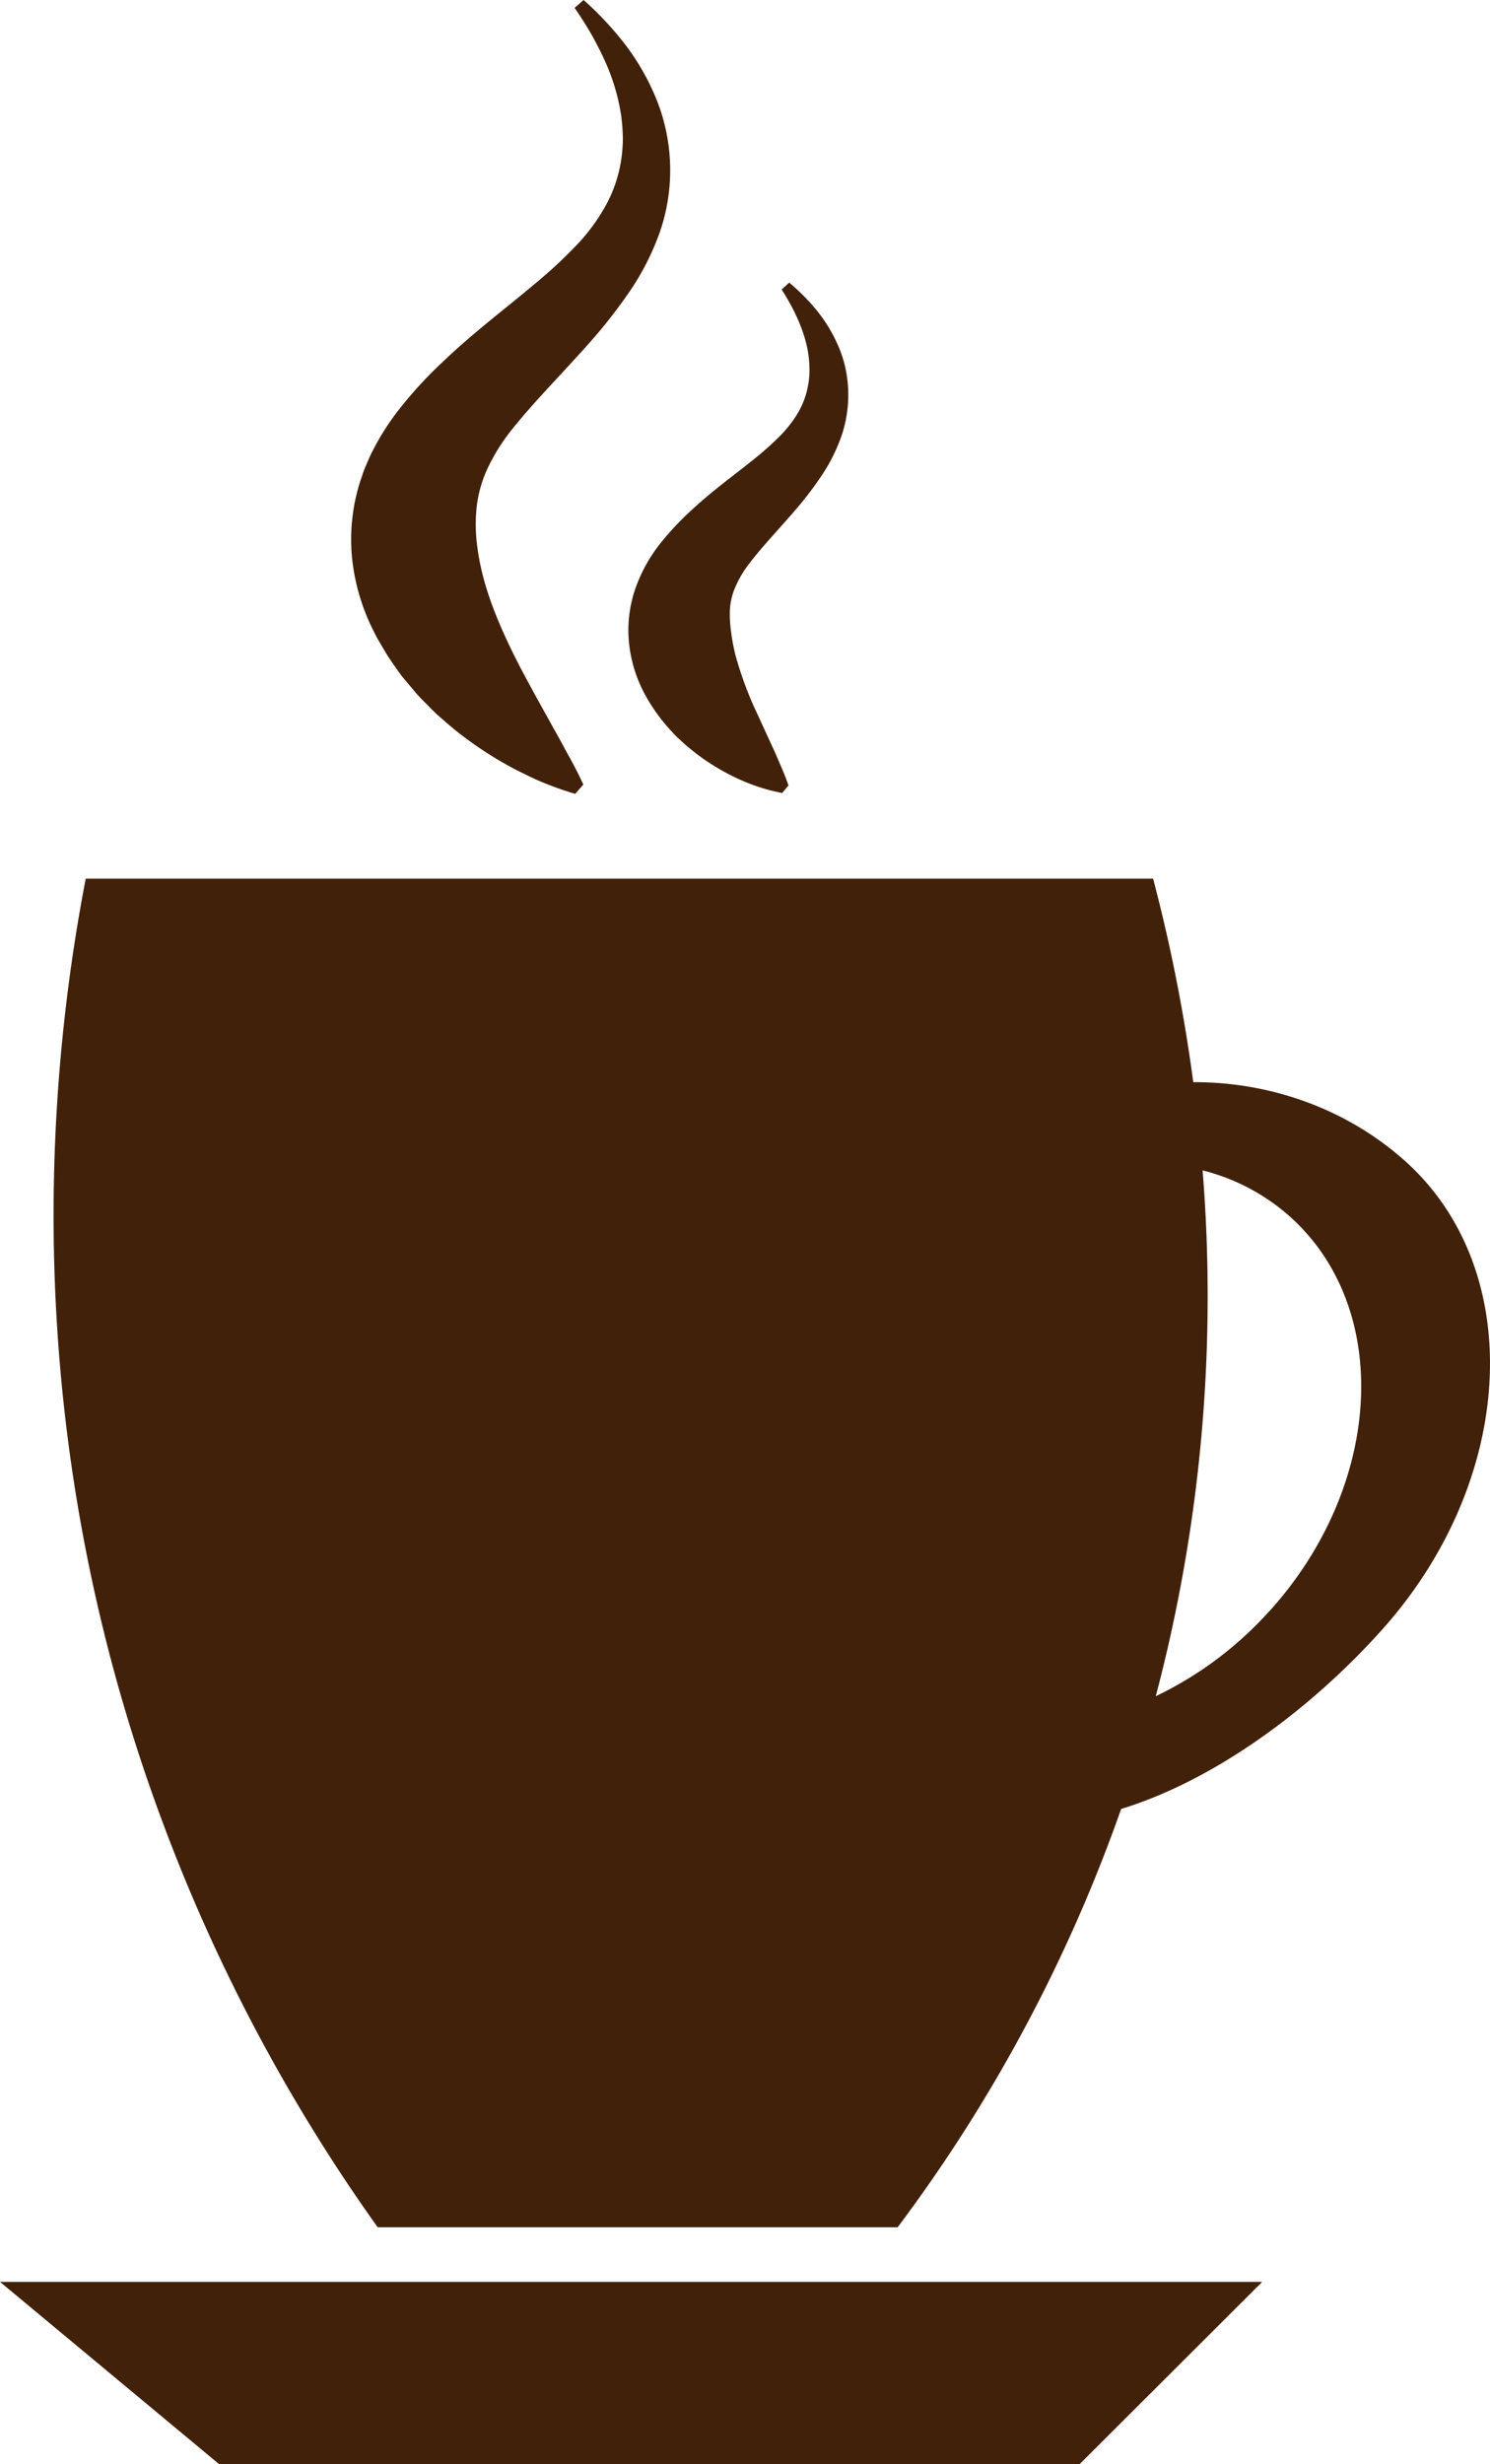 <svg id="Layer_2" data-name="Layer 2" xmlns="http://www.w3.org/2000/svg" viewBox="0 0 408.27 674.8"><defs><style>.cls-1{fill:#42210b;}</style></defs><title>coffeeCup</title><polygon class="cls-1" points="295.85 674.8 60 674.8 0 624.91 345.85 624.91 295.85 674.8"/><path class="cls-1" d="M821.14,492.81c-15.67-14.18-36.64-21.93-58.32-21.85a453.5,453.5,0,0,0-11-55.73H459.35c-8.47,44-17.86,125,8.54,219.89a478.41,478.41,0,0,0,71.46,149.44H681.82A427.13,427.13,0,0,0,743.06,670c24.89-7.61,50.9-26.29,71-48.54C851.21,580.48,854.36,522.88,821.14,492.81Zm-37.46,123a99.67,99.67,0,0,1-31.13,23.31,429.09,429.09,0,0,0,12.83-144,56.88,56.88,0,0,1,24.2,12.89C817.4,533.25,814.77,581.51,783.68,615.85Z" transform="translate(-435.86 -174.6)"/><path class="cls-1" d="M595.77,174.6a89.08,89.08,0,0,1,11.38,12.17,65.37,65.37,0,0,1,8.57,15,52,52,0,0,1,1,36.22,70.47,70.47,0,0,1-8.33,16.42,141.58,141.58,0,0,1-10.73,13.75c-3.74,4.23-7.49,8.22-11.08,12.11s-7,7.67-10.05,11.46a53.4,53.4,0,0,0-7.22,11.47,33.75,33.75,0,0,0-2.9,10.88,45.23,45.23,0,0,0,.21,10.09,66.22,66.22,0,0,0,2.37,11c2.35,7.9,6.37,16.59,11.21,25.55,2.4,4.5,5,9.08,7.61,13.82.66,1.19,1.34,2.37,2,3.59s1.3,2.45,2,3.67c1.35,2.44,2.68,5,3.89,7.66L593.47,392a86.85,86.85,0,0,1-8.28-2.88c-2.71-1.07-5.27-2.38-7.87-3.66a103.6,103.6,0,0,1-14.74-9.36c-2.35-1.76-4.59-3.75-6.84-5.71-1.09-1-2.16-2.11-3.23-3.19s-2.15-2.15-3.13-3.36-2-2.37-3-3.57-1.87-2.55-2.8-3.84l-1.36-2-1.27-2.1-1.24-2.12-.62-1.07-.56-1.12a57.45,57.45,0,0,1-6.13-19.94,52.21,52.21,0,0,1,2.23-21.88l.89-2.6c.33-.85.7-1.68,1.05-2.51s.71-1.67,1.1-2.46l1.24-2.35a70.68,70.68,0,0,1,5.57-8.62,115,115,0,0,1,12.6-13.87c8.55-8.18,17.27-14.65,25.11-21.28a127.82,127.82,0,0,0,10.95-10.05,53.11,53.11,0,0,0,8.37-11A37.32,37.32,0,0,0,606,218.81a39.13,39.13,0,0,0,.52-7c-.09-1.17-.07-2.37-.23-3.56l-.19-1.8-.3-1.8a57.06,57.06,0,0,0-4.62-14.29c-1.09-2.34-2.29-4.65-3.61-6.92s-2.76-4.49-4.26-6.69Z" transform="translate(-435.86 -174.6)"/><path class="cls-1" d="M652.11,252a56.43,56.43,0,0,1,7.6,7.67,42.32,42.32,0,0,1,5.84,9.67,33.1,33.1,0,0,1,2.7,11.66,34.89,34.89,0,0,1-1.62,12.39,47.2,47.2,0,0,1-5.34,11,94.22,94.22,0,0,1-6.86,9.14c-4.74,5.58-9.53,10.5-13.19,15.31a29.16,29.16,0,0,0-4.15,7.14,17.81,17.81,0,0,0-1.25,6.29,35.82,35.82,0,0,0,.35,5.42,51.86,51.86,0,0,0,1.18,6.27,97,97,0,0,0,6,16.15l4.25,9.25c.75,1.6,1.45,3.28,2.19,5s1.46,3.45,2.1,5.34l-1.73,2.07a51.23,51.23,0,0,1-11.09-3.45,60.9,60.9,0,0,1-10.08-5.61c-1.61-1.09-3.15-2.34-4.69-3.58-.75-.66-1.49-1.34-2.22-2a30.48,30.48,0,0,1-2.15-2.16,49.25,49.25,0,0,1-7.5-10.42A37.6,37.6,0,0,1,608.25,351a35,35,0,0,1,1.65-15.06,42.92,42.92,0,0,1,6.93-12.57,78.41,78.41,0,0,1,8.55-9.1c5.7-5.29,11.39-9.35,16.45-13.43a83.89,83.89,0,0,0,7-6.11,33.23,33.23,0,0,0,5.37-6.57,22.57,22.57,0,0,0,3-7.6,23.77,23.77,0,0,0,.47-4.27,32,32,0,0,0-.29-4.46c-.84-6.06-3.67-12.21-7.35-17.95Z" transform="translate(-435.86 -174.6)"/></svg>